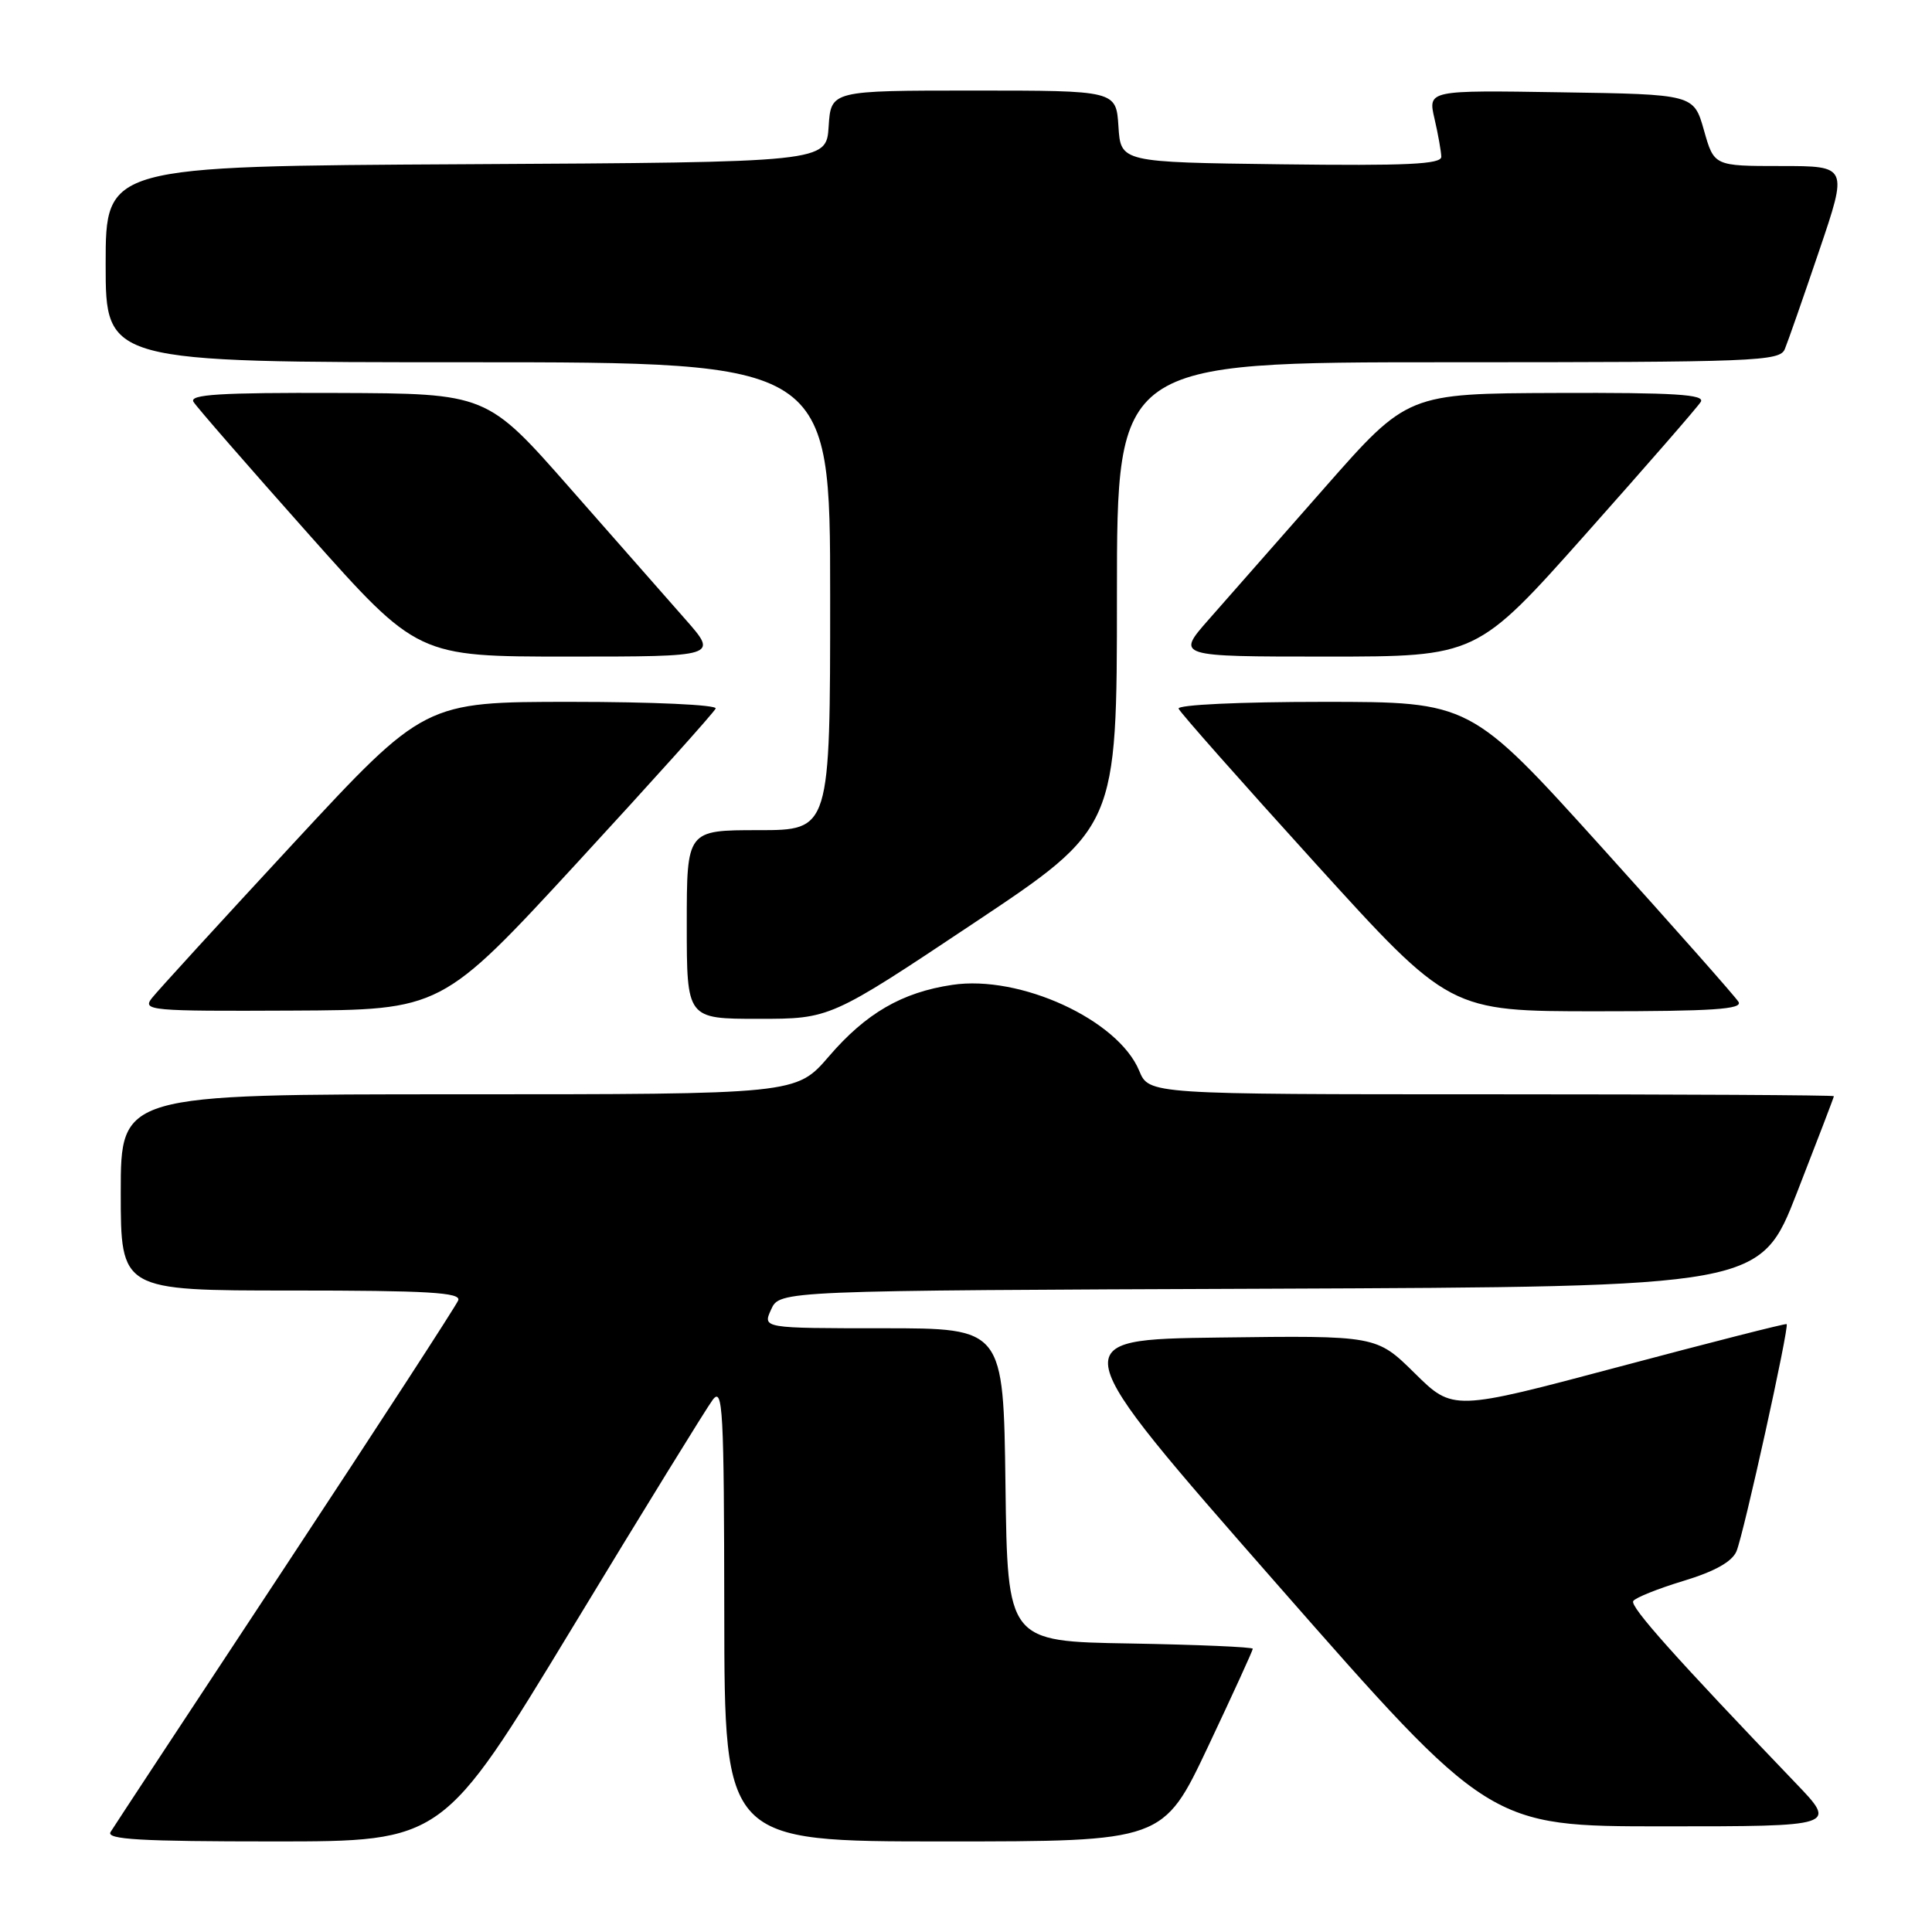 <?xml version="1.0" encoding="UTF-8" standalone="no"?>
<!DOCTYPE svg PUBLIC "-//W3C//DTD SVG 1.1//EN" "http://www.w3.org/Graphics/SVG/1.1/DTD/svg11.dtd" >
<svg xmlns="http://www.w3.org/2000/svg" xmlns:xlink="http://www.w3.org/1999/xlink" version="1.1" viewBox="0 0 256 256">
 <g >
 <path fill="currentColor"
d=" M 75.81 215.73 C 85.23 200.18 93.62 186.57 94.44 185.48 C 95.78 183.71 95.94 186.68 95.97 213.75 C 96.00 244.00 96.00 244.00 125.07 244.00 C 154.13 244.00 154.13 244.00 160.07 231.44 C 163.33 224.54 166.00 218.70 166.00 218.47 C 166.00 218.24 158.69 217.93 149.75 217.77 C 133.50 217.50 133.50 217.50 133.23 196.75 C 132.96 176.00 132.96 176.00 117.00 176.00 C 101.04 176.00 101.04 176.00 102.18 173.51 C 103.31 171.01 103.31 171.01 168.28 170.76 C 233.25 170.50 233.25 170.50 238.12 158.00 C 240.80 151.12 243.00 145.39 243.00 145.25 C 243.00 145.11 222.58 145.00 197.62 145.00 C 152.24 145.00 152.24 145.00 150.95 141.88 C 148.15 135.12 135.15 129.15 126.18 130.50 C 119.52 131.49 114.74 134.26 109.82 139.99 C 105.50 145.00 105.50 145.00 60.75 145.00 C 16.00 145.00 16.00 145.00 16.00 158.00 C 16.00 171.00 16.00 171.00 38.61 171.00 C 56.71 171.00 61.11 171.26 60.72 172.30 C 60.44 173.01 50.14 188.87 37.82 207.55 C 25.50 226.22 15.07 242.06 14.65 242.75 C 14.04 243.74 18.62 244.00 36.28 244.00 C 58.67 244.00 58.67 244.00 75.81 215.73 Z  M 237.92 236.25 C 221.99 219.63 215.96 212.88 216.41 212.15 C 216.68 211.71 219.67 210.51 223.06 209.48 C 227.20 208.23 229.50 206.94 230.09 205.56 C 231.04 203.32 237.12 175.76 236.74 175.45 C 236.61 175.34 226.61 177.89 214.51 181.11 C 192.53 186.96 192.53 186.96 187.46 181.96 C 182.39 176.96 182.39 176.96 161.59 177.23 C 140.79 177.50 140.79 177.50 169.07 209.75 C 197.36 242.00 197.36 242.00 220.40 242.00 C 243.44 242.00 243.44 242.00 237.92 236.25 Z  M 129.00 122.34 C 148.00 109.68 148.00 109.68 148.00 78.84 C 148.00 48.00 148.00 48.00 191.89 48.00 C 232.76 48.00 235.84 47.88 236.50 46.25 C 236.90 45.29 238.94 39.44 241.04 33.25 C 244.86 22.00 244.86 22.00 235.99 22.00 C 227.12 22.00 227.12 22.00 225.78 17.25 C 224.43 12.50 224.43 12.50 206.82 12.23 C 189.20 11.95 189.20 11.95 190.08 15.73 C 190.56 17.80 190.96 20.07 190.98 20.77 C 190.99 21.77 186.41 21.98 169.75 21.77 C 148.50 21.50 148.50 21.50 148.20 16.75 C 147.89 12.00 147.89 12.00 129.00 12.00 C 110.11 12.00 110.11 12.00 109.80 16.75 C 109.50 21.50 109.50 21.50 61.75 21.76 C 14.00 22.02 14.00 22.02 14.00 35.01 C 14.00 48.00 14.00 48.00 62.00 48.00 C 110.00 48.00 110.00 48.00 110.00 79.00 C 110.00 110.00 110.00 110.00 100.50 110.00 C 91.00 110.00 91.00 110.00 91.00 122.50 C 91.00 135.00 91.00 135.00 100.50 135.00 C 110.01 135.00 110.01 135.00 129.00 122.34 Z  M 76.50 114.29 C 86.40 103.54 94.65 94.36 94.83 93.88 C 95.02 93.39 86.41 93.00 75.71 93.00 C 56.25 93.00 56.25 93.00 38.87 111.75 C 29.32 122.06 20.88 131.29 20.13 132.25 C 18.83 133.90 19.84 134.00 38.63 133.91 C 58.50 133.82 58.50 133.82 76.50 114.29 Z  M 230.36 132.75 C 229.94 132.06 221.78 122.84 212.22 112.25 C 194.83 93.00 194.83 93.00 175.33 93.00 C 164.27 93.00 155.98 93.39 156.17 93.90 C 156.35 94.39 164.51 103.61 174.30 114.40 C 192.09 134.00 192.09 134.00 211.60 134.00 C 226.95 134.00 230.96 133.73 230.36 132.75 Z  M 90.83 82.08 C 88.45 79.38 81.55 71.54 75.50 64.65 C 64.50 52.14 64.50 52.14 44.69 52.07 C 29.09 52.01 25.04 52.27 25.64 53.25 C 26.06 53.94 32.92 61.81 40.87 70.75 C 55.33 87.00 55.33 87.00 75.24 87.00 C 95.16 87.00 95.16 87.00 90.83 82.08 Z  M 210.13 70.75 C 218.08 61.81 224.94 53.94 225.36 53.25 C 225.96 52.27 221.91 52.01 206.31 52.07 C 186.50 52.14 186.50 52.14 175.50 64.65 C 169.45 71.54 162.55 79.38 160.17 82.08 C 155.84 87.00 155.84 87.00 175.76 87.00 C 195.67 87.00 195.67 87.00 210.13 70.75 Z "/>
</g>
</svg>